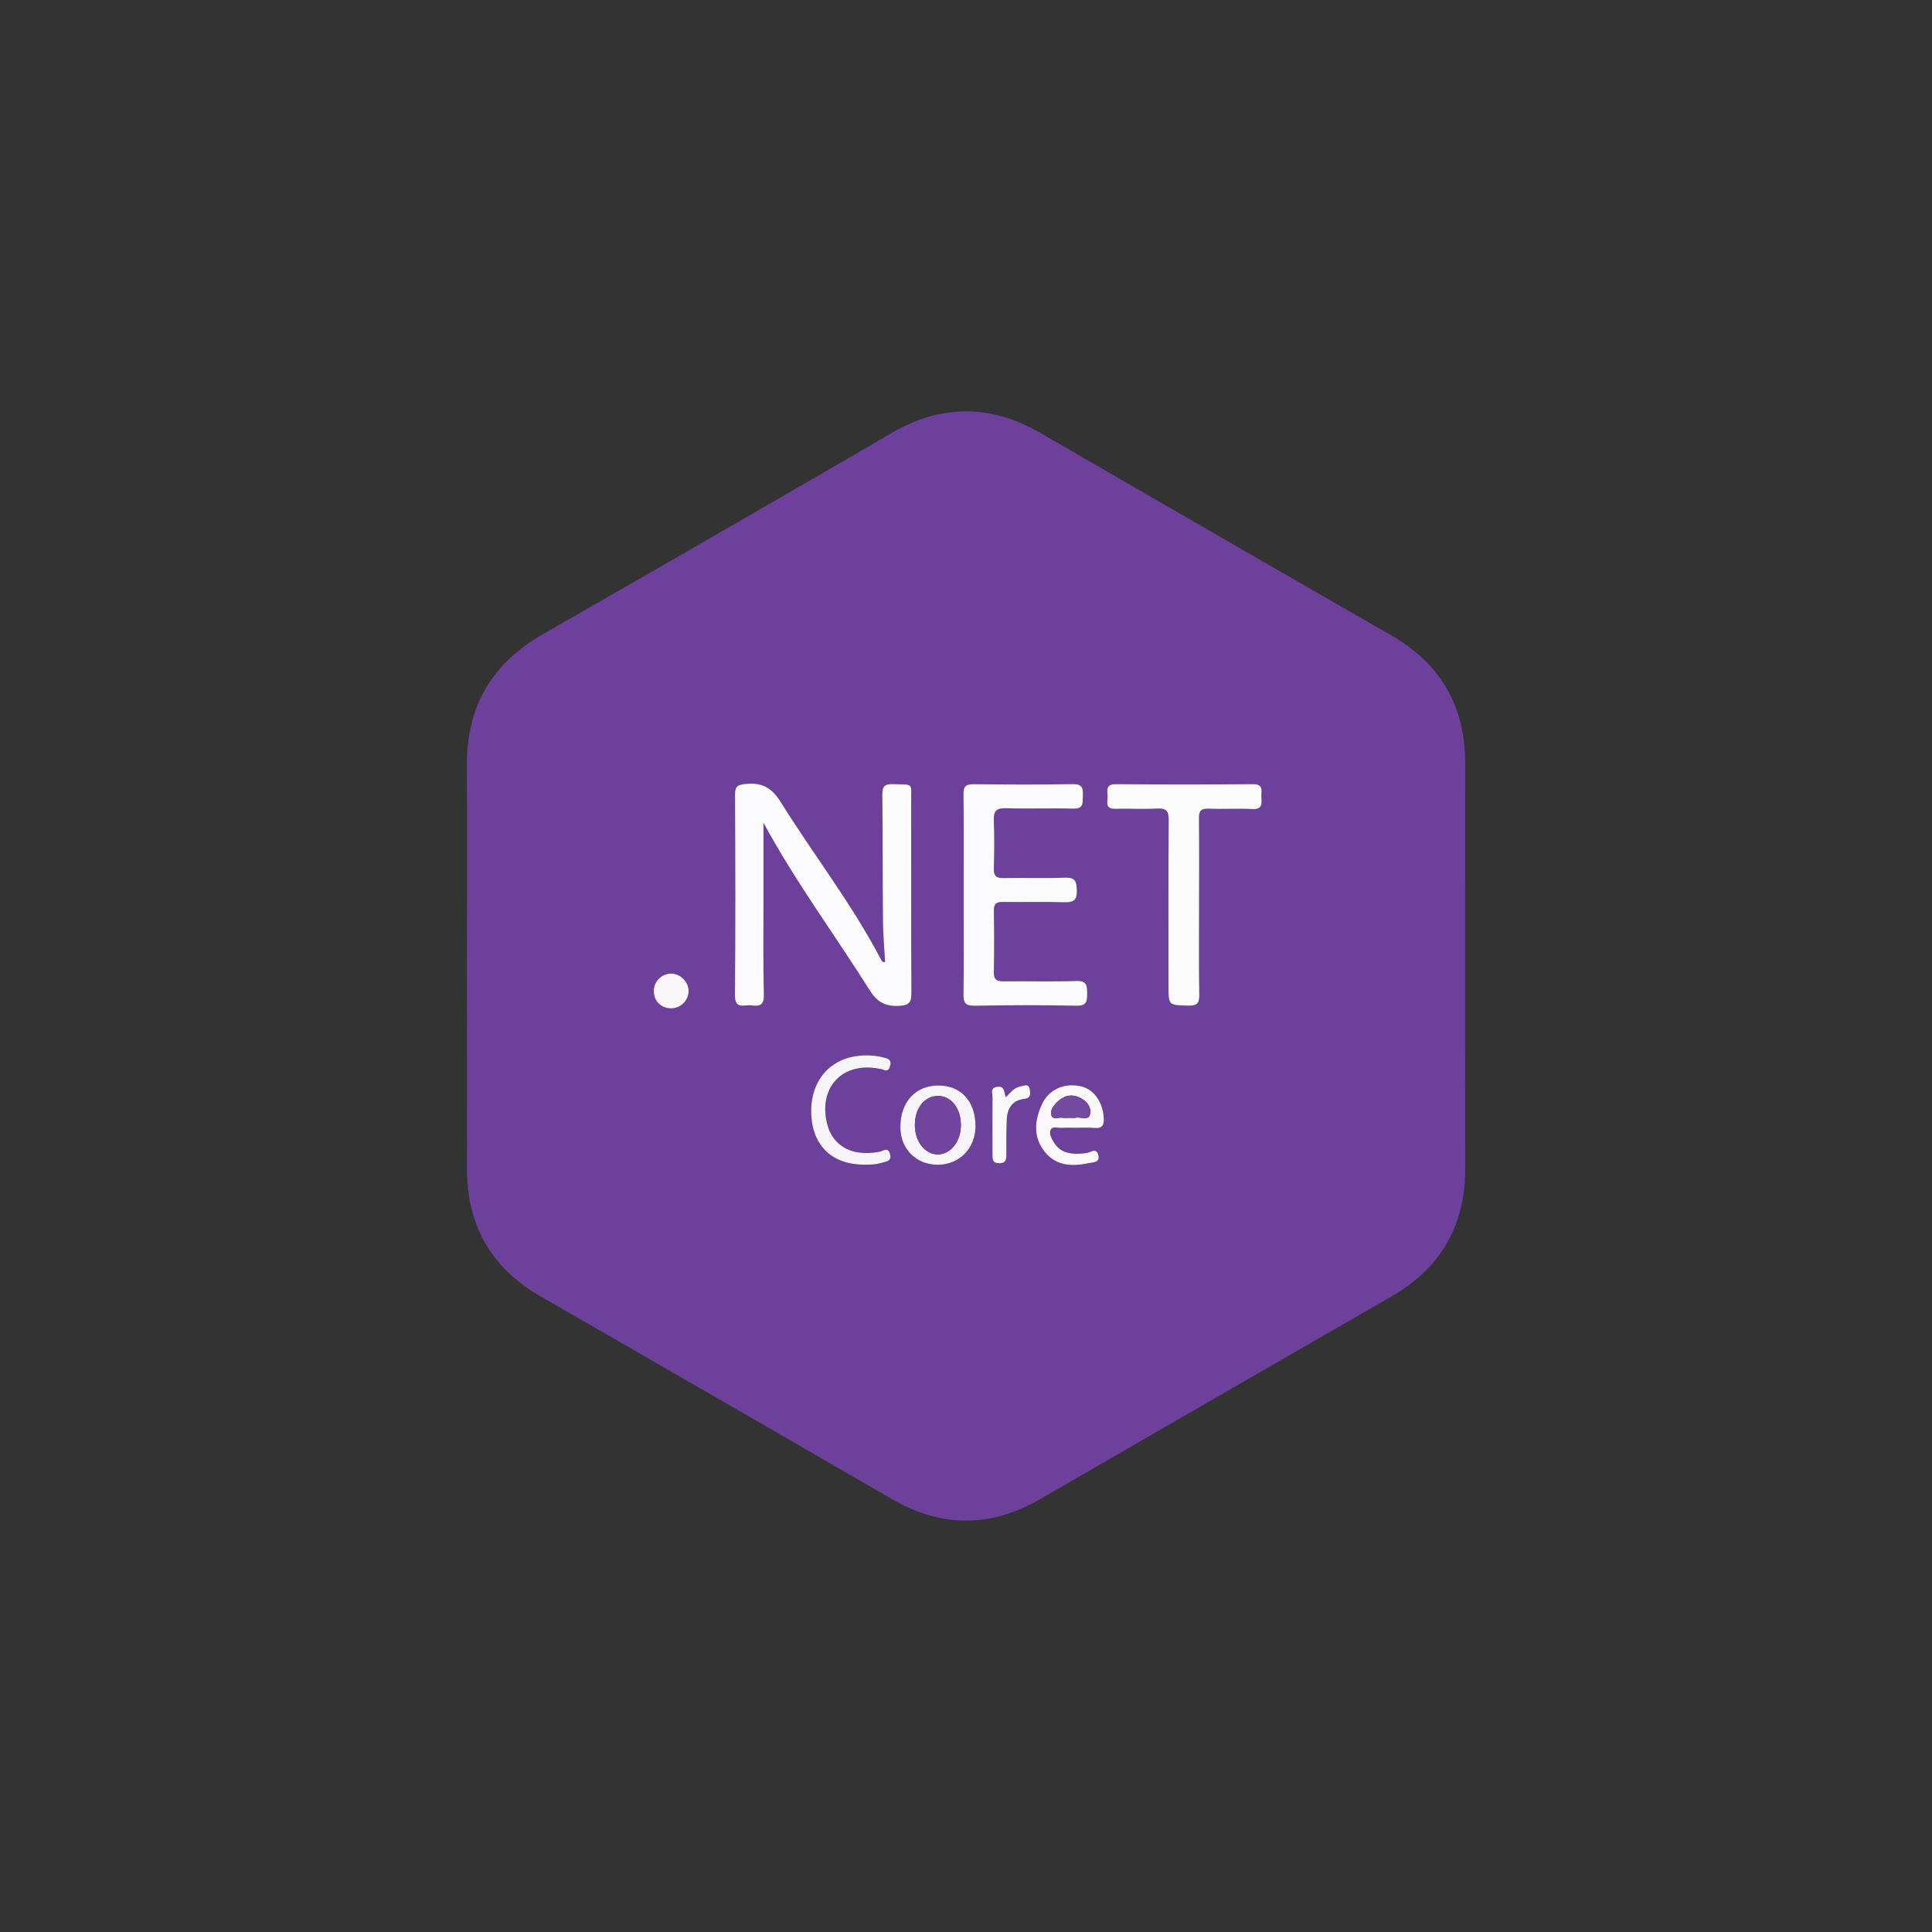 <svg id="Capa_1" data-name="Capa 1" xmlns="http://www.w3.org/2000/svg" viewBox="0 0 2032 2032"><rect x="0" y="0" width="2032" height="2032" fill="#333333" stroke="none"/><defs><style>.cls-1{fill:#6d409c;}.cls-2{fill:#fbfafc;}.cls-3{fill:#fdfcfd;}.cls-4{fill:#f7f5fa;}.cls-5{fill:#f7f5f9;}.cls-6{fill:#faf8fb;}.cls-7{fill:#f9f8fb;}.cls-8{fill:#f9f7fa;}.cls-9{fill:#70449f;}.cls-10{fill:#744aa1;}</style></defs><path class="cls-1" d="M491.1,1015.29c0-70,.3-140-.1-210-.35-61.92,26-107.42,80-138.26Q754.84,561.81,938,455.32c52.26-30.26,104-30.19,156.26.06q184.45,106.79,369.22,213c52,29.9,77.57,74.63,77.55,134.42q-.09,213.26,0,426.51c0,59.8-25.72,104.46-77.67,134.35q-184.72,106.27-369.21,213c-52.27,30.24-104,30.19-156.26-.07q-184.46-106.78-369.22-213c-51.94-29.9-77.61-74.62-77.55-134.41Q491.18,1122.24,491.1,1015.29ZM803,865.41c34,62.73,75.11,117.89,111.62,176,7.84,12.47,16.21,17.27,30.83,16.6,11.13-.52,13.22-3.93,13.16-14.15-.43-66.57-.12-133.14-.28-199.71-.05-21.77,3.23-18.46-19-19.39-9.21-.39-11.47,2.63-11.35,11.54.56,44.23.27,88.47.68,132.7.13,14.3,1.47,28.59,2.26,42.88-3,.21-3.43-1-4-2.12-30.45-58.42-71-110.36-105.7-166.06-9.53-15.31-20-21-37.23-19.11-8,.88-11,2.24-10.92,10.86.32,70.43.53,140.87-.09,211.3-.14,15.64,10,9.73,17.21,10.71,8.09,1.12,13.51.39,13.23-10.83-.84-32.62-.39-65.28-.42-97.92C803,921.81,803,895,803,865.41Zm210.53,75.65c0,34.76.31,69.53-.22,104.29-.14,9.28,1.84,12.54,11.87,12.36,35.61-.65,71.25-.75,106.86,0,11,.25,11.35-4.68,11.34-13s-.35-13.46-11.37-13.07c-25.29.88-50.64.07-76,.39-7.33.1-11-1.39-10.75-9.82.51-21.45.42-42.92,0-64.37-.14-7.52,2.79-9.45,9.82-9.33,21.46.35,42.94-.38,64.37.34,10,.34,13.39-2.26,13.08-12.67-.28-9.36-1.63-13.67-12.52-13.2-21.42.94-42.91,0-64.36.43-7.69.15-10.65-2-10.41-10.06.5-16.72.65-33.49,0-50.2-.41-9.84,2.29-13.51,12.75-13.18,23.59.76,47.22-.24,70.81.44,11,.32,9.88-6.13,10.1-13.21.24-7.61,0-12.81-10.48-12.61-34.75.64-69.53.49-104.29.06-8.36-.1-10.94,2.25-10.83,10.75C1013.78,870.67,1013.52,905.87,1013.52,941.06Zm247.62,13.78c0-31.33.24-62.66-.16-94-.11-7.79,2-10.58,10-10.28,15.42.58,30.92-.4,46.33.36,10.39.51,9.72-5.74,9.31-12.3-.38-6.13,3.09-14-8.93-13.89q-72.09.68-144.19,0c-9.54-.08-9.37,5.25-8.67,11.43.66,5.84-3.94,14.81,8.32,14.51,14.58-.36,29.21.52,43.76-.28,9.76-.54,12.31,2.7,12.23,12.28-.42,57.93-.2,115.86-.2,173.79,0,21.24,0,20.76,20.92,21.19,9,.18,11.62-2.35,11.46-11.43C1260.79,1015.78,1261.14,985.31,1261.14,954.84ZM908.9,1224.92c6.45.15,12.82-.2,19.08-2.11,4.51-1.37,9.84-1.58,8.18-8.67-1.89-8.1-7-3.64-11.1-2.84-28.19,5.49-49-5.43-55-28.92-9.87-38.67,16.12-66.11,55.14-58.21a17.75,17.75,0,0,1,3.74.89c4.32,1.93,6.29.17,7.25-4.06.87-3.8.65-6.45-3.82-7.89a70.23,70.23,0,0,0-26.67-2.85c-32.7,2.24-53.54,26.54-52.47,60.82C854.27,1204.8,875,1224.81,908.9,1224.92Zm77.81-83.22c-24.16.15-39.78,17.47-39.72,44,0,23,17,39.69,40,39.33,22.46-.35,39.08-17.68,39-40.69C1025.92,1158.2,1010.58,1141.54,986.71,1141.7Zm146.09,44.47c6,0,12-.45,18,.12,7.78.73,10.56-1.91,10.17-10-.82-17-10.27-30.78-24.38-33.88-17.29-3.8-33.55,3.31-40.79,19.19-7.66,16.83-9.33,34.13,3,49.73s29.48,15.49,47,11.92c4.53-.93,11.69-.73,9.29-8.82-2.26-7.6-8-2.43-11.71-1.87-17.91,2.69-28.84-.53-35.19-11.55-2.34-4.06-5.28-8.87-2.84-13.19,2-3.51,7.07-1.44,10.77-1.61C1121.65,1186,1127.23,1186.18,1132.8,1186.17Zm-74.86-32.1c-2.1-5.54-1.13-12.13-9.15-11-7.78,1-5,6.75-5,10.88-.12,20.13.09,40.26,0,60.4,0,5.07,0,9.17,7.14,9.14,6.88,0,7.45-3.64,7.42-9-.06-12.42,0-24.84.46-37.24.49-11.57,6.07-20,18.08-21.4,7.54-.85,6.72-5.24,6.13-9.74-.93-7.2-6.48-4.06-10-3.37C1067,1143.9,1062.92,1148.64,1057.94,1154.07ZM705.75,1024a18.32,18.32,0,0,0-18.08,17.81c-.33,10.65,7.53,18.73,18.17,18.68,9.83-.06,18.07-7.91,18.39-17.51C724.56,1033,715.77,1024,705.75,1024Z"/><path class="cls-2" d="M803,865.41c0,29.55,0,56.4,0,83.26,0,32.64-.42,65.3.42,97.92.28,11.22-5.14,12-13.23,10.83-7.17-1-17.35,4.93-17.21-10.71.62-70.43.41-140.87.09-211.3,0-8.62,3-10,10.92-10.86,17.25-1.9,27.7,3.8,37.23,19.11,34.67,55.7,75.25,107.64,105.7,166.06.58,1.12,1,2.33,4,2.12-.79-14.29-2.13-28.58-2.26-42.88-.41-44.23-.12-88.47-.68-132.7-.12-8.91,2.14-11.93,11.35-11.54,22.22.93,18.94-2.38,19,19.39.16,66.57-.15,133.14.28,199.71.06,10.22-2,13.63-13.16,14.15-14.62.67-23-4.13-30.83-16.6C878.1,983.3,837,928.14,803,865.41Z"/><path class="cls-2" d="M1013.52,941.06c0-35.19.26-70.39-.19-105.57-.11-8.5,2.47-10.85,10.83-10.75,34.76.43,69.54.58,104.29-.06,10.5-.2,10.72,5,10.48,12.61-.22,7.08.9,13.53-10.1,13.21-23.59-.68-47.22.32-70.81-.44-10.46-.33-13.16,3.34-12.75,13.18.7,16.71.55,33.48,0,50.2-.24,8,2.72,10.21,10.41,10.06,21.45-.44,42.94.51,64.36-.43,10.89-.47,12.24,3.84,12.52,13.2.31,10.41-3.13,13-13.08,12.67-21.43-.72-42.91,0-64.37-.34-7-.12-10,1.81-9.82,9.33.38,21.45.47,42.92,0,64.37-.2,8.43,3.42,9.92,10.75,9.82,25.31-.32,50.66.49,76-.39,11-.39,11.37,4.8,11.37,13.07s-.35,13.2-11.34,13c-35.61-.79-71.25-.69-106.86,0-10,.18-12-3.08-11.87-12.36C1013.83,1010.59,1013.52,975.82,1013.52,941.06Z"/><path class="cls-3" d="M1261.14,954.84c0,30.47-.35,60.94.22,91.4.16,9.08-2.44,11.61-11.46,11.43-20.91-.43-20.92,0-20.92-21.19,0-57.93-.22-115.86.2-173.79.08-9.58-2.47-12.82-12.23-12.28-14.55.8-29.18-.08-43.76.28-12.26.3-7.66-8.67-8.32-14.51-.7-6.18-.87-11.51,8.67-11.43q72.09.62,144.19,0c12-.11,8.55,7.76,8.93,13.89.41,6.56,1.08,12.81-9.31,12.3-15.41-.76-30.91.22-46.33-.36-8.08-.3-10.15,2.49-10,10.28C1261.38,892.18,1261.14,923.51,1261.14,954.84Z"/><path class="cls-4" d="M908.9,1224.94c-33.95-.13-54.63-20.14-55.67-53.86-1.07-34.28,19.77-58.58,52.47-60.82a70.23,70.23,0,0,1,26.67,2.85c4.47,1.44,4.69,4.09,3.82,7.89-1,4.23-2.93,6-7.25,4.06a17.75,17.75,0,0,0-3.74-.89c-39-7.9-65,19.54-55.14,58.21,6,23.49,26.81,34.41,55,28.92,4.08-.8,9.21-5.26,11.1,2.84,1.66,7.09-3.67,7.3-8.18,8.67C921.72,1224.72,915.35,1225.07,908.9,1224.94Z"/><path class="cls-5" d="M986.71,1141.7c23.87-.16,39.21,16.5,39.27,42.65.06,23-16.56,40.34-39,40.69-23,.36-39.92-16.33-40-39.33C946.93,1159.17,962.55,1141.85,986.71,1141.7Zm23.9,41.73c0-17.79-10.09-30.72-24-30.75-14.11,0-24.22,12.59-24.38,30.41-.16,17.19,10.46,31,24,31.07S1010.59,1200.57,1010.61,1183.43Z"/><path class="cls-6" d="M1132.8,1186.17c-5.57,0-11.15-.18-16.71.07-3.7.17-8.78-1.9-10.77,1.61-2.44,4.32.5,9.13,2.84,13.19,6.35,11,17.28,14.24,35.19,11.55,3.73-.56,9.45-5.73,11.71,1.87,2.4,8.09-4.76,7.89-9.29,8.82-17.48,3.57-34.58,3.7-47-11.92s-10.69-32.9-3-49.73c7.24-15.88,23.5-23,40.79-19.19,14.11,3.1,23.56,16.86,24.38,33.88.39,8.06-2.39,10.7-10.17,10C1144.83,1185.72,1138.79,1186.17,1132.8,1186.17Zm-7.89-10.5c2.13,0,4.38.44,6.38-.08,5.2-1.36,13.69,3.91,15.2-3.84,1.54-7.93-4.1-14.6-11.89-17.8-9.52-3.91-17.54-.64-24.12,6.58-3.2,3.51-6.33,8.09-4.61,12.63,1.91,5,7.47,1.81,11.38,2.44C1119.74,1176,1122.35,1175.67,1124.91,1175.67Z"/><path class="cls-7" d="M1057.94,1154.07c5-5.43,9-10.17,15.15-11.35,3.53-.69,9.08-3.83,10,3.37.59,4.5,1.41,8.89-6.13,9.74-12,1.35-17.59,9.83-18.08,21.4-.51,12.4-.52,24.82-.46,37.24,0,5.33-.54,8.94-7.42,9-7.17,0-7.14-4.07-7.14-9.14,0-20.14-.17-40.27,0-60.4,0-4.13-2.81-9.84,5-10.88C1056.81,1141.94,1055.84,1148.53,1057.94,1154.07Z"/><path class="cls-8" d="M705.75,1024c10,0,18.81,9,18.48,19-.32,9.6-8.56,17.45-18.39,17.51-10.64,0-18.5-8-18.17-18.68A18.32,18.32,0,0,1,705.75,1024Z"/><path class="cls-9" d="M1010.61,1183.43c0,17.14-10.9,30.85-24.41,30.73s-24.13-13.88-24-31.07c.16-17.82,10.27-30.43,24.38-30.41C1000.52,1152.71,1010.62,1165.64,1010.61,1183.43Z"/><path class="cls-10" d="M1124.91,1175.67c-2.56,0-5.17.33-7.66-.07-3.91-.63-9.47,2.61-11.38-2.44-1.72-4.54,1.41-9.12,4.61-12.63,6.58-7.22,14.6-10.49,24.12-6.58,7.79,3.2,13.43,9.87,11.89,17.8-1.51,7.75-10,2.48-15.2,3.84C1129.29,1176.11,1127,1175.67,1124.91,1175.67Z"/></svg>